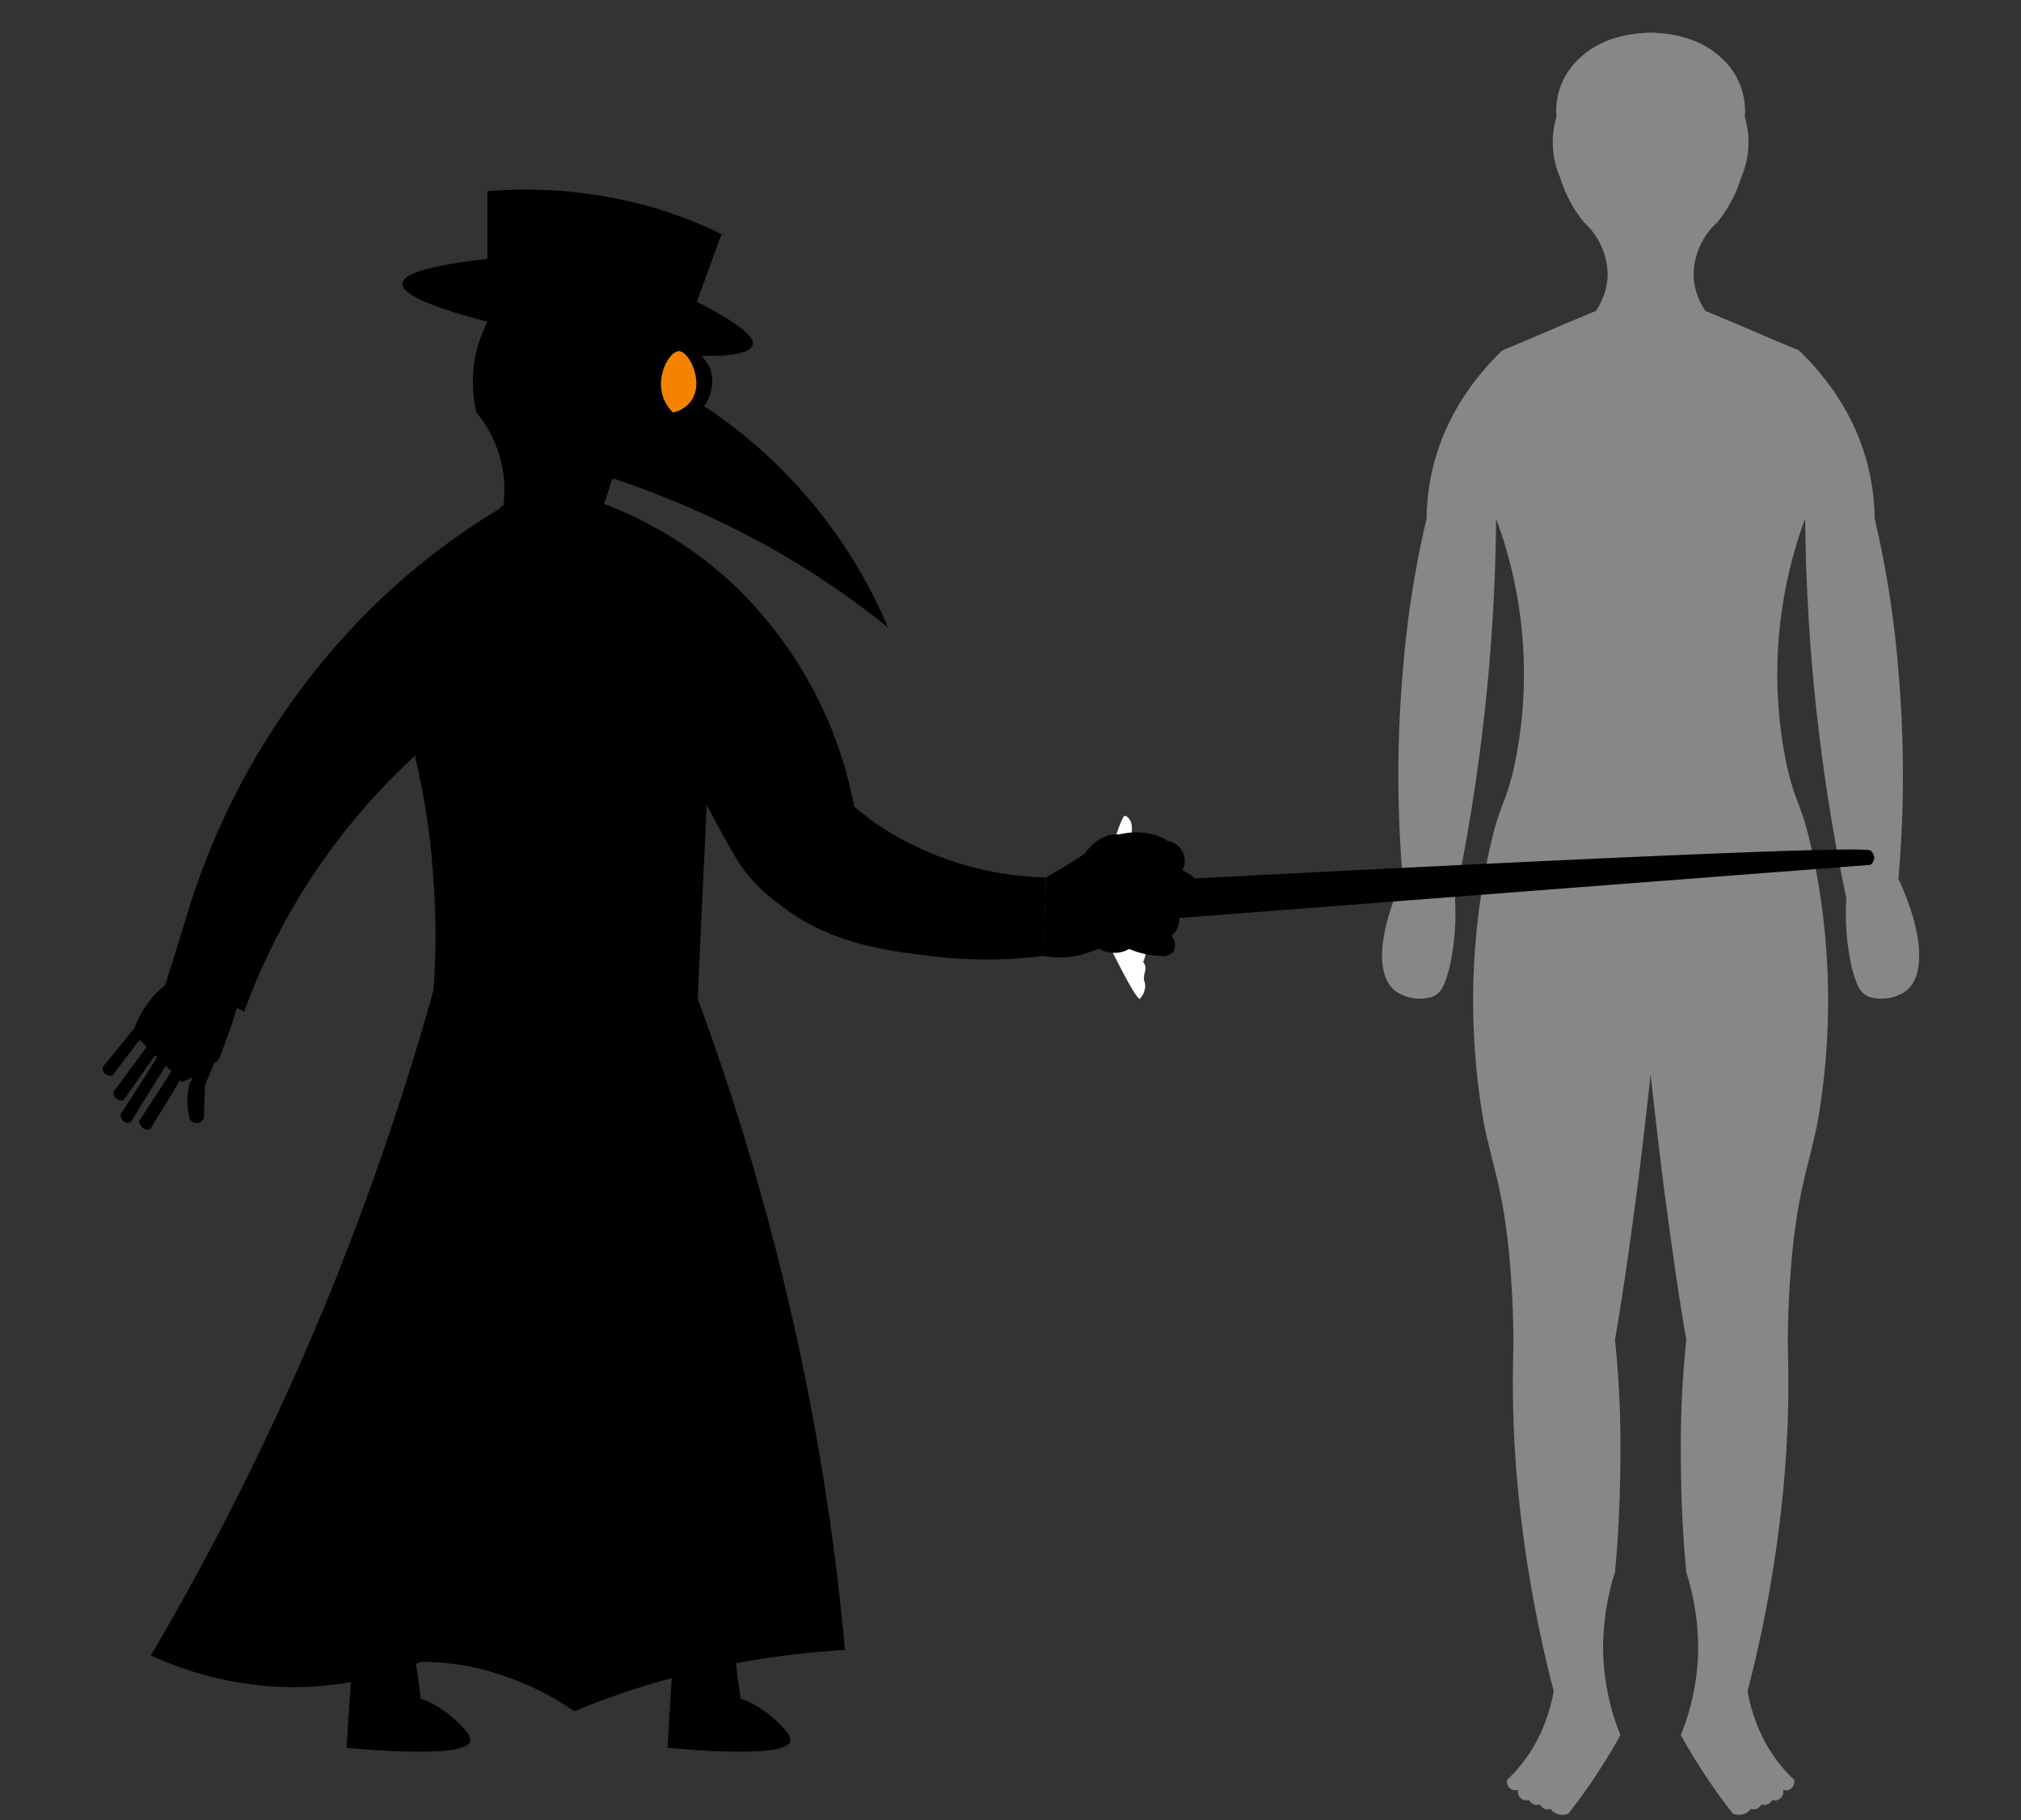 <svg id="Lag_1" data-name="Lag 1" xmlns="http://www.w3.org/2000/svg" viewBox="0 0 221 199"><rect x="0" y="0" width="221" height="199" fill="#333333" stroke="none"/><defs><style>.cls-1{fill:#878787;}.cls-2{fill:#f68300;}.cls-3{fill:#fff;}.cls-4{fill:#e8991a;}</style></defs><g id="Human_Anatomy" data-name="Human Anatomy"><path class="cls-1" d="M170.2,12.8a7.81,7.81,0,0,1,2.6-6.5c3.2-3,7.8-2.7,8.3-2.7V112c-.6,5.5-1.2,11-1.9,16.7-.8,6.1-1.6,12-2.6,17.8a110,110,0,0,1,.6,11.9c0,4.8-.2,9.4-.6,13.5a27.83,27.83,0,0,0-1.3,8.1,25.79,25.79,0,0,0,1.9,9.7c-.6,1.1-1.2,2.1-1.9,3.2a61.64,61.64,0,0,1-3.8,5.4,1.82,1.82,0,0,1-1.3,0c-.4-.2-.6-.4-.6-.5s-.4.1-.6,0a1,1,0,0,1-.6-.5c-.1,0-.4.1-.6,0a1,1,0,0,1-.6-.5c-.1,0-.4.1-.6,0a1,1,0,0,1-.6-1.1c-.1,0-.4.1-.6,0a1,1,0,0,1-.6-1.1,16.38,16.38,0,0,0,3.8-5.4,18.55,18.55,0,0,0,1.3-4.3,142.24,142.24,0,0,1-3.8-21,122.58,122.58,0,0,1-.6-16.7,106.65,106.65,0,0,0-.6-11.3c-.7-6.1-1.6-8.2-2.6-12.9a77.15,77.15,0,0,1,.6-30.2c1.1-4.9,1.6-4.6,2.6-8.6a48.85,48.85,0,0,0-1.9-27.5,210.59,210.59,0,0,1-1.3,21.6c-.8,7.1-1.9,13.8-3.2,19.9a27,27,0,0,1-.6,7.6c-.5,1.9-.9,2.8-1.9,3.2a4.78,4.78,0,0,1-3.8-.5c-2.5-1.6-2.1-6.6.6-12.4a132.37,132.37,0,0,1,0-22.7A110.89,110.89,0,0,1,156,56.7a24.6,24.6,0,0,1,3.2-11.9,28.38,28.38,0,0,1,5.1-6.5c3.4-1.4,6.8-2.9,10.2-4.3a7.31,7.31,0,0,0,1.3-3.8,7.84,7.84,0,0,0-2.6-5.9,14.46,14.46,0,0,1-2.6-4.9A9.62,9.62,0,0,1,170.2,12.8Z"/><path class="cls-1" d="M190.8,12.8a7.81,7.81,0,0,0-2.6-6.5c-3.2-3-7.8-2.7-8.3-2.7V112c.6,5.5,1.2,11,1.9,16.7.8,6.1,1.6,12,2.6,17.8a110,110,0,0,0-.6,11.9c0,4.8.2,9.4.6,13.5a27.83,27.83,0,0,1,1.3,8.1,25.79,25.79,0,0,1-1.9,9.7c.6,1.1,1.2,2.1,1.9,3.2a61.64,61.64,0,0,0,3.8,5.4,1.82,1.82,0,0,0,1.3,0c.4-.2.6-.4.6-.5s.4.1.6,0a1,1,0,0,0,.6-.5c.1,0,.4.1.6,0a1,1,0,0,0,.6-.5c.1,0,.4.1.6,0a1,1,0,0,0,.6-1.1c.1,0,.4.1.6,0a1,1,0,0,0,.6-1.1,16.38,16.38,0,0,1-3.8-5.4,18.55,18.55,0,0,1-1.3-4.3,142.24,142.24,0,0,0,3.8-21,122.58,122.58,0,0,0,.6-16.7,106.65,106.65,0,0,1,.6-11.3c.7-6.1,1.6-8.2,2.6-12.9a77.15,77.15,0,0,0-.6-30.2c-1.1-4.9-1.6-4.6-2.6-8.6a48.85,48.85,0,0,1,1.9-27.5,210.59,210.59,0,0,0,1.3,21.6c.8,7.1,1.9,13.8,3.2,19.9a27,27,0,0,0,.6,7.6c.5,1.9.9,2.8,1.9,3.2a4.78,4.78,0,0,0,3.8-.5c2.5-1.6,2.1-6.6-.6-12.4a132.37,132.37,0,0,0,0-22.7A110.89,110.89,0,0,0,205,56.7a24.6,24.6,0,0,0-3.2-11.9,28.38,28.38,0,0,0-5.1-6.5c-3.4-1.4-6.8-2.9-10.2-4.3a7.31,7.31,0,0,1-1.3-3.8,7.84,7.84,0,0,1,2.6-5.9,14.46,14.46,0,0,0,2.6-4.9A9.62,9.62,0,0,0,190.8,12.8Z"/></g><g id="Torso"><path d="M45.4,82.8a77.68,77.68,0,0,1,2,13.4,81.45,81.45,0,0,1,0,12.1,313.15,313.15,0,0,1-12.1,35A308,308,0,0,1,16.5,181a38.38,38.38,0,0,0,13.4,3.4A36.68,36.68,0,0,0,46,181.7a26.51,26.51,0,0,1,8.7,1.4,30.43,30.43,0,0,1,8.1,4,85.72,85.72,0,0,1,12.1-4,91.55,91.55,0,0,1,17.5-2.7,274.83,274.83,0,0,0-6.7-40.3,277.79,277.79,0,0,0-9.4-30.9c.4-9.4.9-18.8,1.3-28.3-3.8-8.5-7.6-17-11.4-25.6a12,12,0,0,1-5.4,1.3,12.58,12.58,0,0,1-6-1.3C51.6,64.4,48.5,73.6,45.4,82.8Z"/></g><g id="Feet"><path d="M45.3,180.3c.2,1.8.5,3.6.7,5.4a11.76,11.76,0,0,1,3.4,2c1,.9,2.2,2,2,2.7-.2.9-3.1,1.6-13.5.7.2-3.6.5-7.2.7-10.8Z"/><path d="M80.3,180.3c.2,1.8.4,3.6.7,5.4a11.76,11.76,0,0,1,3.4,2c1,.9,2.2,2,2,2.7-.2.9-3.1,1.6-13.4.7.2-3.6.4-7.2.7-10.8Z"/></g><g id="Face"><path d="M54.8,56.5a12.94,12.94,0,0,0,0-6,13.3,13.3,0,0,0-2.7-5.4,14.86,14.86,0,0,1,0-6.7A15.91,15.91,0,0,1,53.4,35c7.6.5,15.2.9,22.9,1.3a22.42,22.42,0,0,1-9.4,16.2c-.4,1.3-.8,2.5-1.3,3.8-.3.8-.5,1.5-.8,2.3Z"/></g><g id="Mask"><path d="M65.5,51.8A102.73,102.73,0,0,1,83,59.2a92.48,92.48,0,0,1,14.1,9.4A54.44,54.44,0,0,0,77,44.4a4.67,4.67,0,0,0,.7-4,4.46,4.46,0,0,0-3.4-2.7C70,37.4,66.1,50.1,65.5,51.8Z"/></g><g id="Hat"><path d="M44,31c-.1,1.8,7.7,3.8,11.4,4.7,11.3,2.8,26.3,4.5,26.9,2,.2-.7-.8-2-6.1-4.7.9-2.5,1.8-4.9,2.7-7.4a46.12,46.12,0,0,0-12.1-4,50.51,50.51,0,0,0-13.5-.7v7.4C49,28.8,44.1,29.6,44,31Z"/></g><g id="Left_arm" data-name="Left arm"><path d="M55,55.4A75.9,75.9,0,0,0,40.9,66.2a79.7,79.7,0,0,0-20.2,33c-1.1,3.6-2.2,7.2-3.4,10.8a10.81,10.81,0,0,1,6-.7,13,13,0,0,1,3.4,1.3,71.07,71.07,0,0,1,22.2-31C50.9,71.6,53,63.5,55,55.4Z"/></g><g id="Left_hand" data-name="Left hand"><path d="M21.1,106.1a8.44,8.44,0,0,0-1.6.7,9.64,9.64,0,0,0-2.8,2.2l-.9,1.2a16,16,0,0,0-1.3,2.7l5.4,5.4a14.83,14.83,0,0,0,2.5-1.3c.5-.4,1-.7,1.5-1.1.4-1,.8-2.1,1.2-3.2s.7-2.2,1-3.2C24.3,108.4,22.7,107.3,21.1,106.1Z"/><path d="M22.2,115.3l-1.5,3.3c-.1.3-.1.7-.2,1.1a9.13,9.13,0,0,0,.2,2.5.88.88,0,0,0,.9.6.87.87,0,0,0,.7-.6c0-1.2.1-2.3.1-3.5.4-1,.8-1.9,1.2-2.9A11.66,11.66,0,0,1,22.2,115.3Z"/><path d="M19.8,117.9c-1.1,1.9-2.3,3.8-3.4,5.6a1,1,0,0,1-.8-.2,1.21,1.21,0,0,1-.4-.7l3.9-6C19.3,117.1,19.6,117.5,19.8,117.9Z"/><path d="M18.3,116.2c-1.3,2.2-2.7,4.3-4,6.5-.1,0-.5.2-.8-.1a1.12,1.12,0,0,1-.3-.8c1.5-2.3,3-4.6,4.4-6.9C17.8,115.3,18.1,115.8,18.3,116.2Z"/><path d="M17.3,114.9c-1.3,1.8-2.5,3.6-3.8,5.4a.93.93,0,0,1-.8-.2,1.09,1.09,0,0,1-.3-.7l4.2-5.7A3.54,3.54,0,0,1,17.3,114.9Z"/><path d="M16.3,112.4c-1.4,1.7-2.7,3.5-4,5.2a.93.93,0,0,1-.8-.2,1.09,1.09,0,0,1-.3-.7c1.5-1.8,3-3.7,4.5-5.5Q16,111.79,16.3,112.4Z"/></g><g id="Eyesocket"><path class="cls-2" d="M73.6,45.1a4.22,4.22,0,0,1-1.3-2.7c-.2-2,1.1-4.1,2-4,1.1.1,2.7,3.4,1.3,5.4A3.28,3.28,0,0,1,73.6,45.1Z"/></g><g id="Stick"><path d="M204.56,93a1.35,1.35,0,0,1,.4.75,1,1,0,0,1-.44.81l-78.07,6a4.59,4.59,0,0,1-.41-4.28C164,94.3,204,92.38,204.56,93Z"/><path class="cls-3" d="M124.2,98.71a12.88,12.88,0,0,0,2-1v-.63a3.18,3.18,0,0,0-1.76-2.18,1.81,1.81,0,0,0-.1-1.08,4.06,4.06,0,0,0-.4-.74,1.72,1.72,0,0,0,.09-1,2.39,2.39,0,0,1-.29-.81c0-.09-.07-.12,0-.22a2.44,2.44,0,0,0-.07-1.17,1.67,1.67,0,0,0-.53-.67H123c-.19-.06-.8,1.32-2.33,6.51.13,1.7.43,2.1.72,2.19.48.14,1.09-.52,1.63-.25.1,0,.17.15.17.15Z"/><path class="cls-3" d="M124.36,99.55l2.19.33a1.72,1.72,0,0,1,0,.64,3.9,3.9,0,0,1-1.4,2.71,3.51,3.51,0,0,1,.11,1.07,2.38,2.38,0,0,1-.26.86,1.16,1.16,0,0,1,.23,1,2.34,2.34,0,0,0-.13.79c0,.1-.06.19,0,.22a1.63,1.63,0,0,1,.05,1.13,1.75,1.75,0,0,1-.44.81v.09c-.25.14-1-1-3.34-5.67-.15-1.61.11-2.15.36-2.29.4-.3,1.09.22,1.64-.25a.43.43,0,0,0,.18-.26A5.62,5.62,0,0,1,124.36,99.55Z"/><ellipse class="cls-4" cx="126.05" cy="98.81" rx="2.3" ry="2.2" transform="translate(23.45 221.8) rotate(-88.26)"/></g><g id="Right_arm" data-name="Right arm"><path d="M65,54.71a43.51,43.51,0,0,1,15,9A45.17,45.17,0,0,1,93.41,88.19a32.76,32.76,0,0,0,3.13,2.35,34.72,34.72,0,0,0,17.83,5.4l-.27,8.57a50.11,50.11,0,0,1-12.48,0c-4.88-.6-11.13-1.36-16.67-5.85a17,17,0,0,1-4.39-4.72A139.27,139.27,0,0,1,65,54.71Z"/></g><g id="Right_hand" data-name="Right hand"><path d="M114.37,95.94c-.07,2.82-.2,5.74-.27,8.57a10,10,0,0,0,3.19.07,11.75,11.75,0,0,0,2.85-.87,3.29,3.29,0,0,0,1.39.44,3,3,0,0,0,1.94-.4,8.7,8.7,0,0,0,2,.6,13.58,13.58,0,0,0,1.91.19,1.7,1.7,0,0,0,.92-.47,1.58,1.58,0,0,0-.32-1.89c-.47-.19-.8-.41-1.27-.6a15.37,15.37,0,0,0-2.56-.85c1.2.55,2.47,1.15,3.81,1.67a1.89,1.89,0,0,0,.85-1.11,2.18,2.18,0,0,0-.2-2,20.91,20.91,0,0,0-2-.88c-1-.39-2-.69-2.73-1l4.67,2a2.31,2.31,0,0,0,.75-1,2.75,2.75,0,0,0-.23-2.19A7.51,7.51,0,0,0,127.23,95a7.22,7.22,0,0,0-2.61-.77L129.21,98a1.71,1.71,0,0,0,1.28.25c.61-.2.88-.61.86-.75a1.75,1.75,0,0,0-.12-.56,3.25,3.25,0,0,0-1.94-1.76,2.21,2.21,0,0,0-.91-3,2.44,2.44,0,0,0-.69-.23,5.56,5.56,0,0,0-2.64-.9,8,8,0,0,0-2.63.17,7.3,7.3,0,0,0-1.14.09,4.88,4.88,0,0,0-2.62,2C117.22,94.3,115.73,95.15,114.37,95.94Z"/></g></svg>